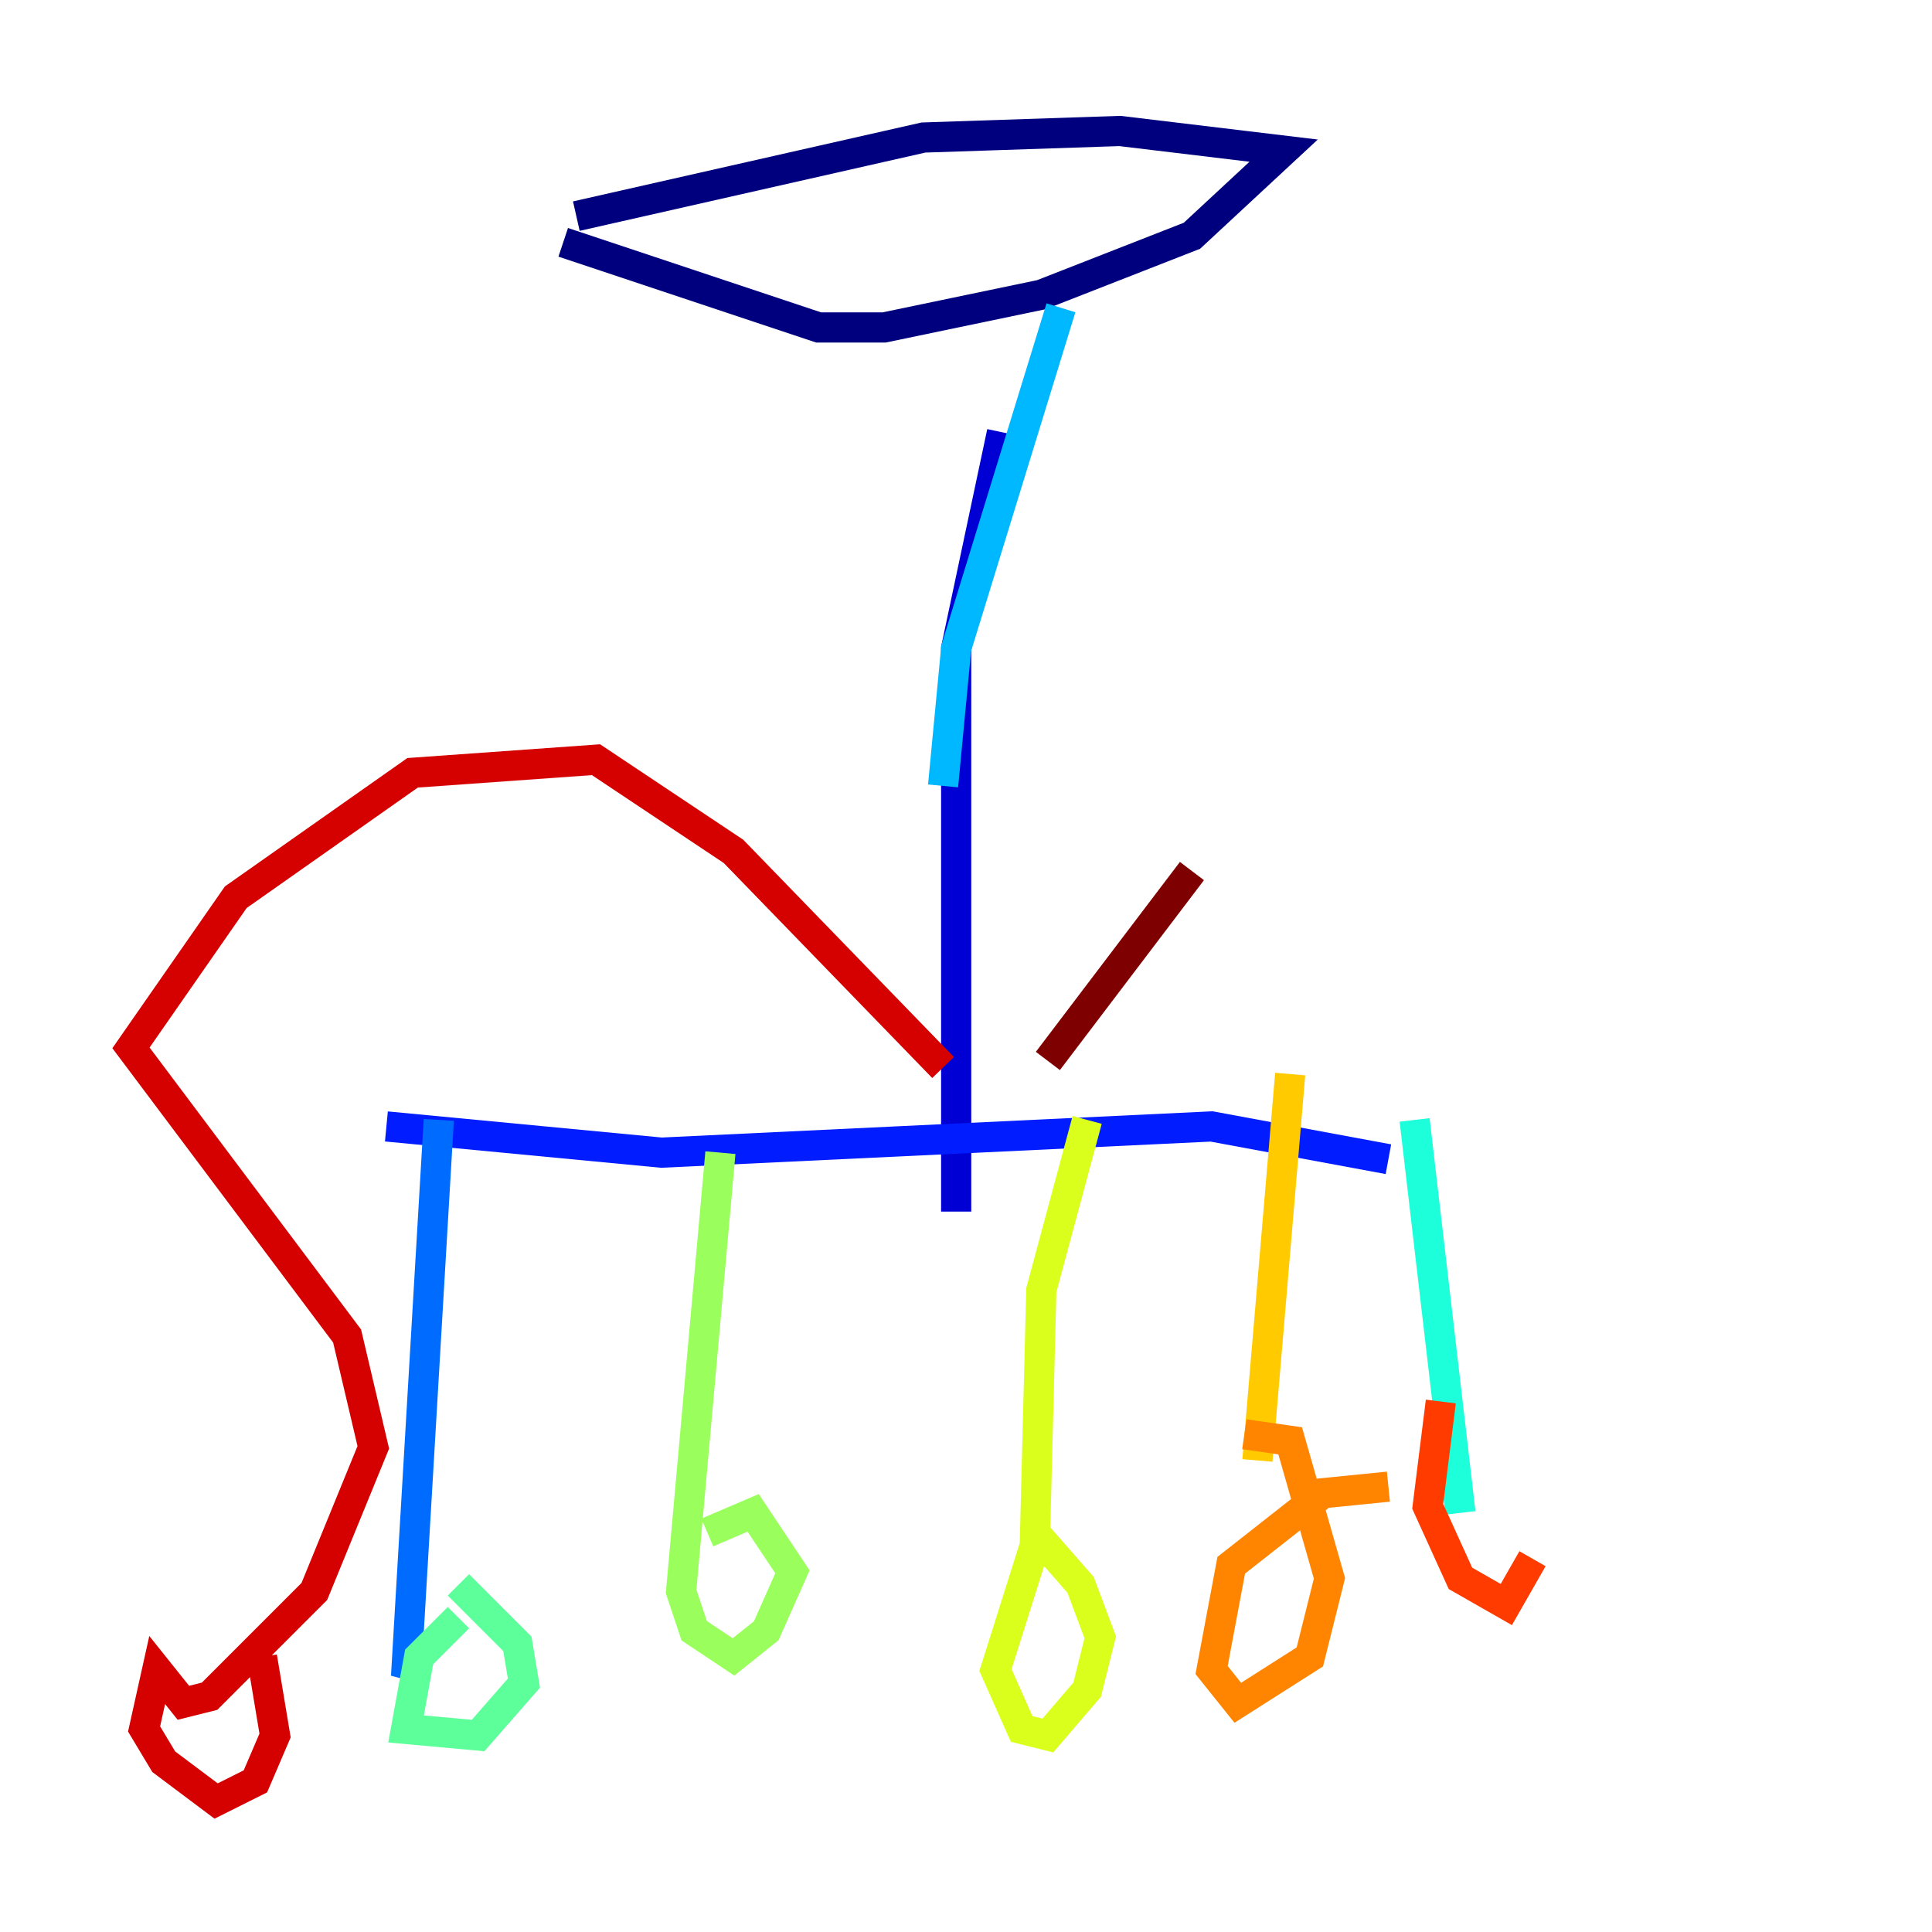 <?xml version="1.0" encoding="utf-8" ?>
<svg baseProfile="tiny" height="128" version="1.2" viewBox="0,0,128,128" width="128" xmlns="http://www.w3.org/2000/svg" xmlns:ev="http://www.w3.org/2001/xml-events" xmlns:xlink="http://www.w3.org/1999/xlink"><defs /><polyline fill="none" points="38.183,14.319 61.18,9.112 74.197,8.678 85.044,9.98 78.969,15.62 68.99,19.525 58.576,21.695 54.237,21.695 37.315,16.054" stroke="#00007f" stroke-width="2" /><polyline fill="none" points="66.386,28.637 63.349,42.956 63.349,80.271" stroke="#0000d5" stroke-width="2" /><polyline fill="none" points="25.6,74.63 43.824,76.366 80.271,74.63 91.986,76.8" stroke="#001cff" stroke-width="2" /><polyline fill="none" points="29.071,74.197 26.902,111.078 28.203,108.475" stroke="#006cff" stroke-width="2" /><polyline fill="none" points="70.291,20.393 63.349,42.956 62.481,52.068" stroke="#00b8ff" stroke-width="2" /><polyline fill="none" points="93.722,74.197 96.759,100.231" stroke="#1cffda" stroke-width="2" /><polyline fill="none" points="30.373,107.173 27.77,109.776 26.902,114.549 31.675,114.983 34.712,111.512 34.278,108.909 30.373,105.003" stroke="#5cff9a" stroke-width="2" /><polyline fill="none" points="47.729,76.366 45.125,105.437 45.993,108.041 48.597,109.776 50.766,108.041 52.502,104.136 49.898,100.231 46.861,101.532" stroke="#9aff5c" stroke-width="2" /><polyline fill="none" points="72.027,74.197 68.99,85.478 68.556,102.4 65.953,110.644 67.688,114.549 69.424,114.983 72.027,111.946 72.895,108.475 71.593,105.003 68.556,101.532" stroke="#daff1c" stroke-width="2" /><polyline fill="none" points="85.478,71.159 83.308,96.759" stroke="#ffcb00" stroke-width="2" /><polyline fill="none" points="91.986,98.495 87.647,98.929 81.573,103.702 80.271,110.644 82.007,112.814 86.78,109.776 88.081,104.57 85.478,95.458 82.441,95.024" stroke="#ff8500" stroke-width="2" /><polyline fill="none" points="95.458,92.854 94.59,99.797 96.759,104.57 99.797,106.305 101.532,103.268" stroke="#ff3b00" stroke-width="2" /><polyline fill="none" points="62.481,70.725 48.597,56.407 39.485,50.332 27.336,51.2 15.62,59.444 8.678,69.424 22.997,88.515 24.732,95.891 20.827,105.437 16.922,109.342 13.885,112.38 12.149,112.814 10.414,110.644 9.546,114.549 10.848,116.719 14.319,119.322 16.922,118.02 18.224,114.983 17.356,109.776" stroke="#d50000" stroke-width="2" /><polyline fill="none" points="69.424,70.291 78.969,57.709" stroke="#7f0000" stroke-width="2" /></svg>